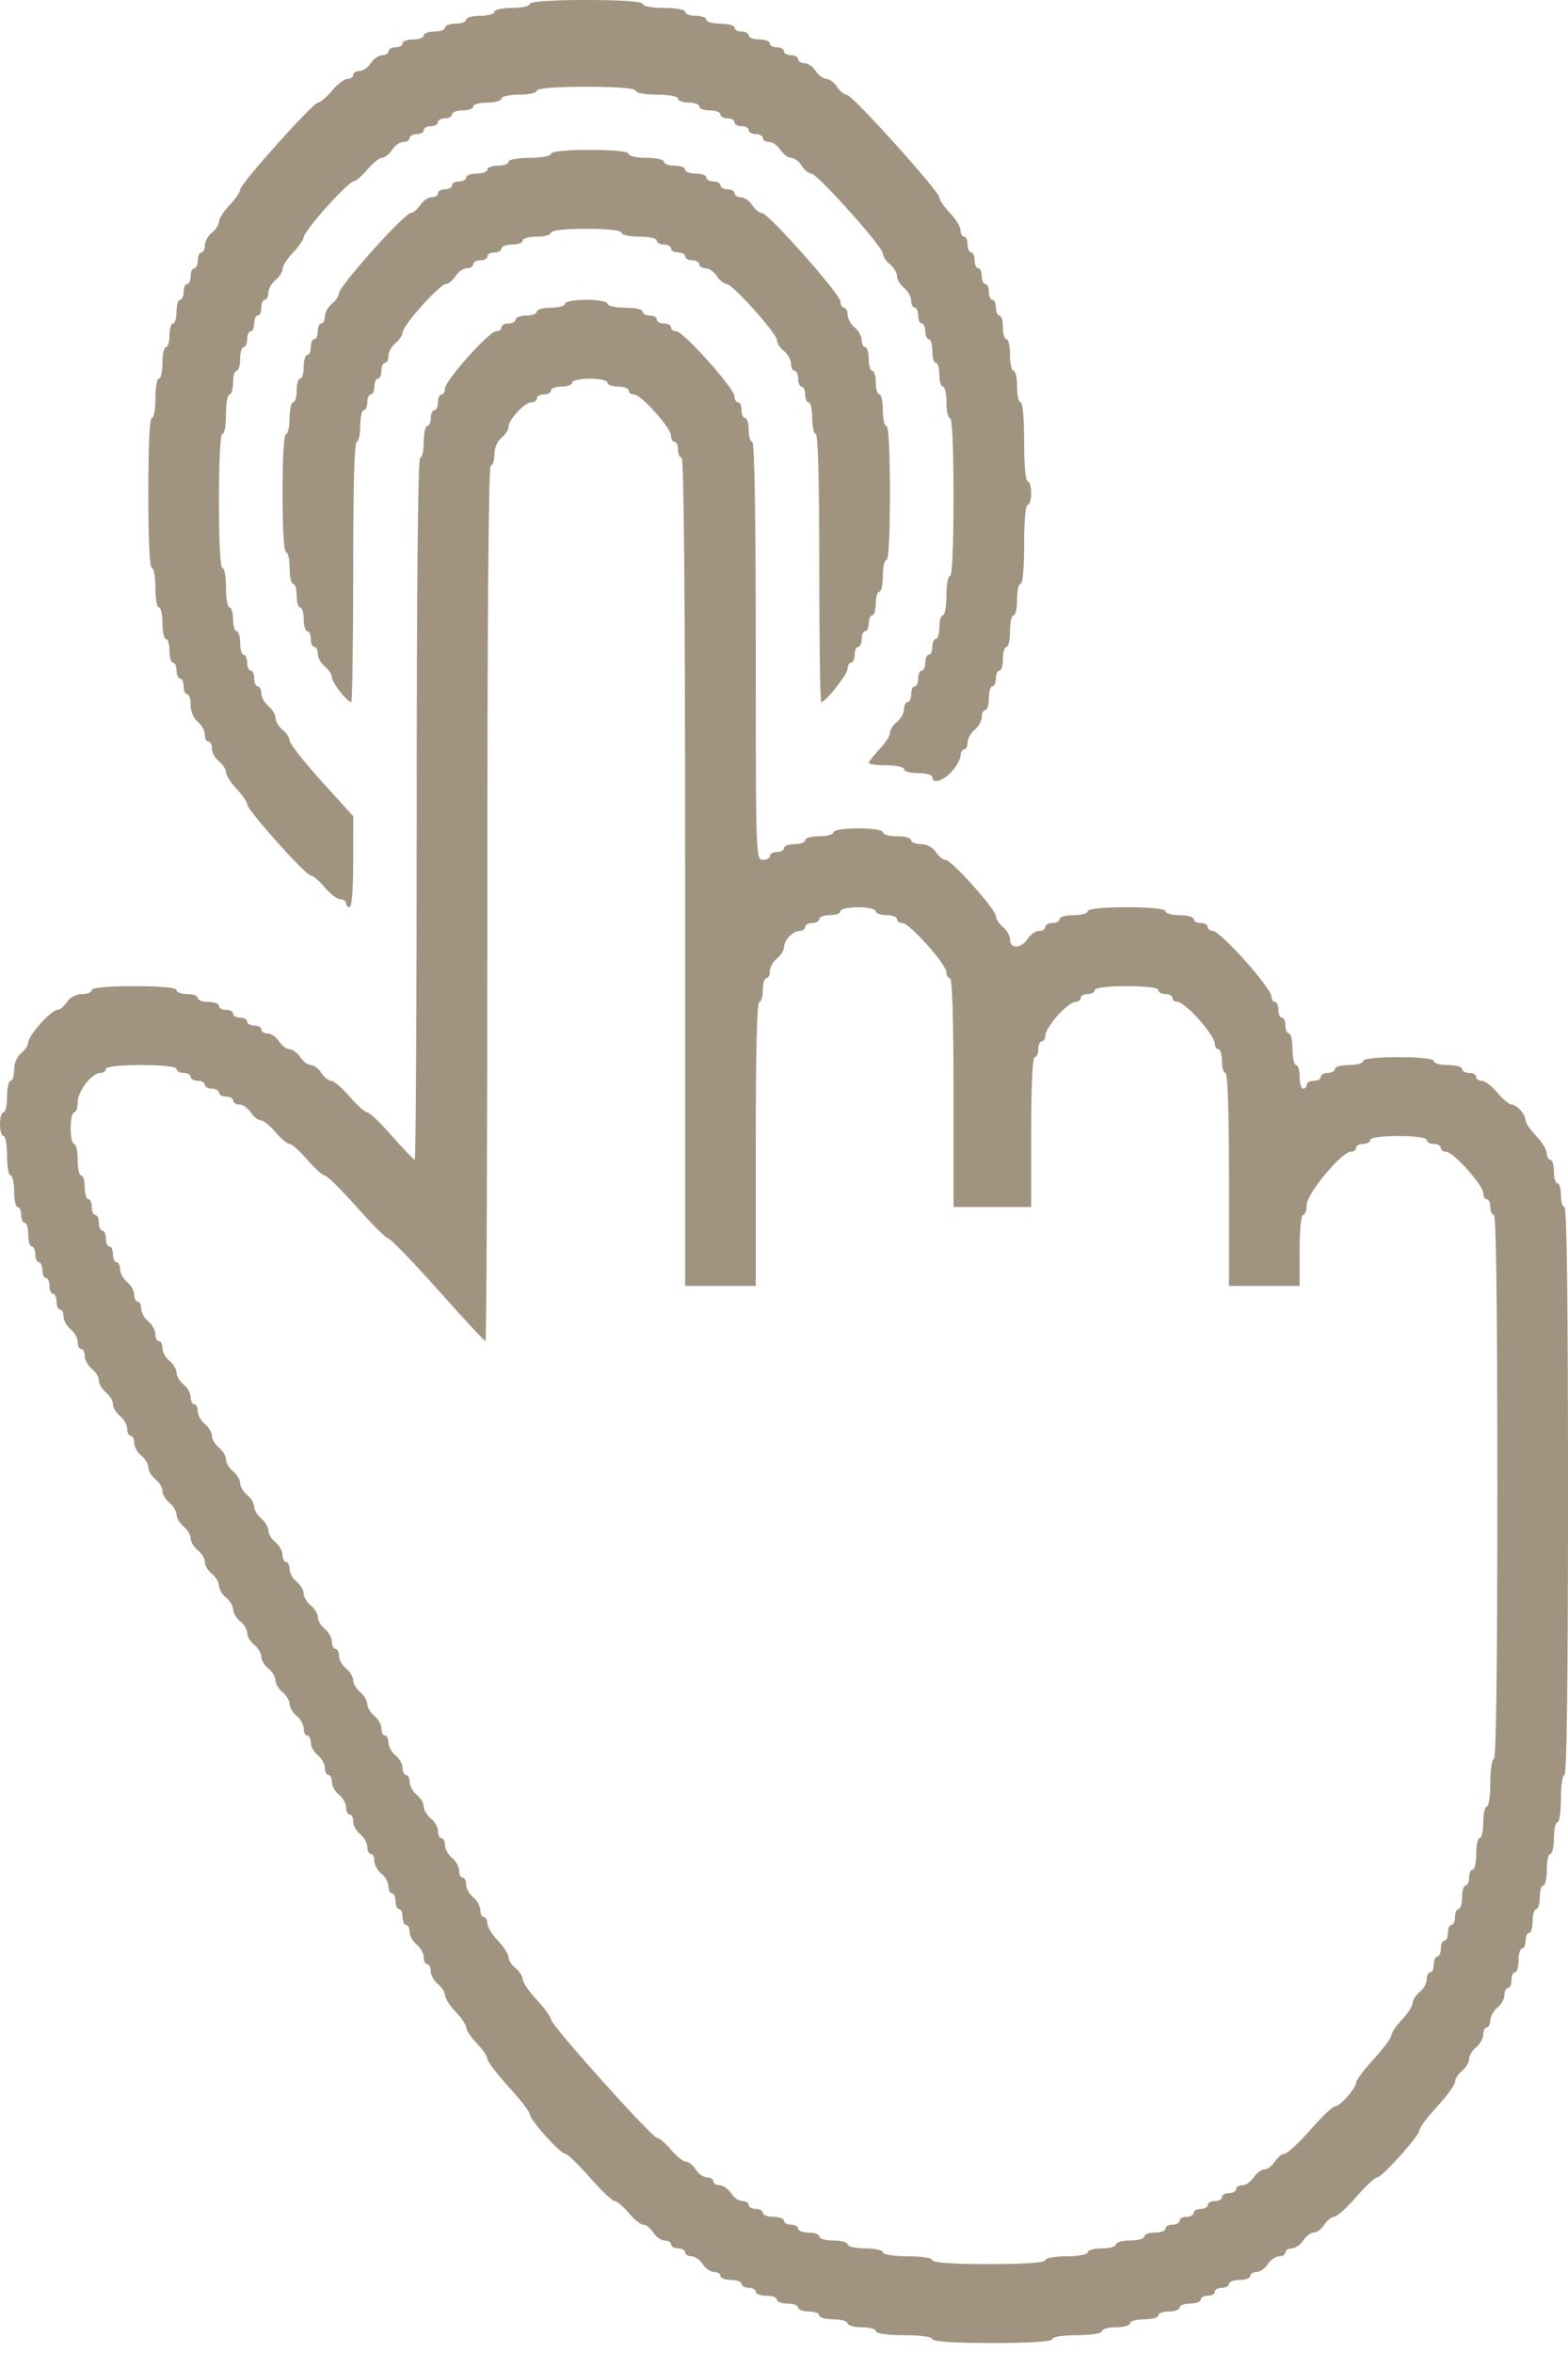 <svg width="20" height="30" viewBox="0 0 20 30" fill="none" xmlns="http://www.w3.org/2000/svg">
<path fill-rule="evenodd" clip-rule="evenodd" d="M6.757 0.05C6.757 0.078 6.655 0.101 6.532 0.101C6.408 0.101 6.306 0.123 6.306 0.151C6.306 0.179 6.225 0.201 6.126 0.201C6.027 0.201 5.946 0.224 5.946 0.251C5.946 0.279 5.885 0.302 5.811 0.302C5.736 0.302 5.676 0.324 5.676 0.352C5.676 0.38 5.615 0.402 5.541 0.402C5.466 0.402 5.405 0.425 5.405 0.453C5.405 0.48 5.345 0.503 5.27 0.503C5.196 0.503 5.135 0.526 5.135 0.553C5.135 0.581 5.095 0.603 5.045 0.603C4.995 0.603 4.955 0.626 4.955 0.654C4.955 0.681 4.919 0.704 4.875 0.704C4.831 0.704 4.765 0.749 4.73 0.805C4.694 0.86 4.629 0.905 4.585 0.905C4.541 0.905 4.505 0.928 4.505 0.956C4.505 0.983 4.472 1.006 4.432 1.006C4.393 1.006 4.304 1.074 4.234 1.157C4.165 1.24 4.085 1.308 4.058 1.308C3.993 1.308 3.063 2.345 3.063 2.418C3.063 2.449 3.002 2.538 2.928 2.615C2.854 2.693 2.793 2.787 2.793 2.825C2.793 2.864 2.752 2.927 2.703 2.967C2.653 3.007 2.613 3.08 2.613 3.129C2.613 3.178 2.592 3.219 2.568 3.219C2.543 3.219 2.523 3.264 2.523 3.319C2.523 3.375 2.502 3.42 2.477 3.42C2.453 3.42 2.432 3.465 2.432 3.52C2.432 3.576 2.412 3.621 2.387 3.621C2.363 3.621 2.342 3.666 2.342 3.722C2.342 3.777 2.322 3.822 2.297 3.822C2.273 3.822 2.252 3.89 2.252 3.973C2.252 4.056 2.232 4.124 2.207 4.124C2.182 4.124 2.162 4.192 2.162 4.275C2.162 4.358 2.142 4.426 2.117 4.426C2.092 4.426 2.072 4.516 2.072 4.627C2.072 4.737 2.052 4.828 2.027 4.828C2.002 4.828 1.982 4.941 1.982 5.079C1.982 5.218 1.962 5.331 1.937 5.331C1.908 5.331 1.892 5.683 1.892 6.286C1.892 6.89 1.908 7.242 1.937 7.242C1.962 7.242 1.982 7.355 1.982 7.493C1.982 7.632 2.002 7.745 2.027 7.745C2.052 7.745 2.072 7.835 2.072 7.946C2.072 8.057 2.092 8.147 2.117 8.147C2.142 8.147 2.162 8.215 2.162 8.298C2.162 8.381 2.182 8.449 2.207 8.449C2.232 8.449 2.252 8.494 2.252 8.55C2.252 8.605 2.273 8.65 2.297 8.65C2.322 8.65 2.342 8.695 2.342 8.751C2.342 8.806 2.363 8.851 2.387 8.851C2.412 8.851 2.432 8.914 2.432 8.991C2.432 9.073 2.47 9.161 2.523 9.203C2.572 9.243 2.613 9.316 2.613 9.365C2.613 9.415 2.633 9.455 2.658 9.455C2.682 9.455 2.703 9.495 2.703 9.544C2.703 9.594 2.743 9.666 2.793 9.706C2.842 9.746 2.883 9.81 2.883 9.848C2.883 9.886 2.944 9.981 3.018 10.058C3.092 10.136 3.153 10.224 3.153 10.255C3.153 10.328 3.902 11.165 3.968 11.165C3.995 11.165 4.075 11.233 4.144 11.316C4.214 11.399 4.303 11.466 4.342 11.466C4.382 11.466 4.414 11.489 4.414 11.517C4.414 11.544 4.435 11.567 4.459 11.567C4.487 11.567 4.505 11.34 4.505 10.987V10.406L4.099 9.958C3.876 9.711 3.694 9.479 3.694 9.443C3.694 9.406 3.653 9.344 3.604 9.304C3.554 9.264 3.514 9.196 3.514 9.153C3.514 9.11 3.473 9.042 3.423 9.002C3.374 8.962 3.333 8.889 3.333 8.84C3.333 8.791 3.313 8.751 3.288 8.751C3.264 8.751 3.243 8.705 3.243 8.65C3.243 8.595 3.223 8.55 3.198 8.55C3.173 8.55 3.153 8.504 3.153 8.449C3.153 8.394 3.133 8.348 3.108 8.348C3.083 8.348 3.063 8.28 3.063 8.198C3.063 8.115 3.043 8.047 3.018 8.047C2.993 8.047 2.973 7.979 2.973 7.896C2.973 7.813 2.953 7.745 2.928 7.745C2.903 7.745 2.883 7.632 2.883 7.493C2.883 7.355 2.863 7.242 2.838 7.242C2.81 7.242 2.793 6.923 2.793 6.387C2.793 5.851 2.81 5.532 2.838 5.532C2.863 5.532 2.883 5.419 2.883 5.281C2.883 5.142 2.903 5.029 2.928 5.029C2.953 5.029 2.973 4.961 2.973 4.878C2.973 4.795 2.993 4.727 3.018 4.727C3.043 4.727 3.063 4.66 3.063 4.577C3.063 4.494 3.083 4.426 3.108 4.426C3.133 4.426 3.153 4.38 3.153 4.325C3.153 4.27 3.173 4.224 3.198 4.224C3.223 4.224 3.243 4.179 3.243 4.124C3.243 4.069 3.264 4.023 3.288 4.023C3.313 4.023 3.333 3.978 3.333 3.923C3.333 3.867 3.354 3.822 3.378 3.822C3.403 3.822 3.423 3.782 3.423 3.733C3.423 3.683 3.464 3.611 3.514 3.571C3.563 3.531 3.604 3.467 3.604 3.429C3.604 3.391 3.664 3.296 3.739 3.219C3.813 3.141 3.874 3.052 3.874 3.022C3.874 2.991 4.005 2.819 4.166 2.639C4.326 2.46 4.48 2.313 4.508 2.313C4.536 2.313 4.615 2.246 4.685 2.163C4.754 2.08 4.839 2.012 4.873 2.012C4.907 2.012 4.964 1.966 5 1.911C5.036 1.856 5.101 1.81 5.145 1.81C5.189 1.81 5.225 1.788 5.225 1.76C5.225 1.733 5.266 1.71 5.315 1.71C5.365 1.71 5.405 1.687 5.405 1.66C5.405 1.632 5.446 1.609 5.495 1.609C5.545 1.609 5.586 1.587 5.586 1.559C5.586 1.531 5.626 1.509 5.676 1.509C5.725 1.509 5.766 1.486 5.766 1.458C5.766 1.431 5.827 1.408 5.901 1.408C5.975 1.408 6.036 1.386 6.036 1.358C6.036 1.33 6.117 1.308 6.216 1.308C6.315 1.308 6.396 1.285 6.396 1.257C6.396 1.23 6.498 1.207 6.622 1.207C6.745 1.207 6.847 1.184 6.847 1.157C6.847 1.126 7.087 1.106 7.477 1.106C7.868 1.106 8.108 1.126 8.108 1.157C8.108 1.185 8.228 1.207 8.378 1.207C8.529 1.207 8.649 1.229 8.649 1.257C8.649 1.285 8.709 1.308 8.784 1.308C8.858 1.308 8.919 1.33 8.919 1.358C8.919 1.386 8.98 1.408 9.054 1.408C9.128 1.408 9.189 1.431 9.189 1.458C9.189 1.486 9.23 1.509 9.279 1.509C9.329 1.509 9.369 1.531 9.369 1.559C9.369 1.587 9.41 1.609 9.459 1.609C9.509 1.609 9.55 1.632 9.55 1.66C9.55 1.687 9.59 1.71 9.64 1.71C9.689 1.71 9.73 1.733 9.73 1.76C9.73 1.788 9.766 1.81 9.81 1.81C9.854 1.81 9.919 1.856 9.955 1.911C9.991 1.966 10.052 2.012 10.09 2.012C10.129 2.012 10.19 2.057 10.225 2.112C10.261 2.168 10.316 2.213 10.348 2.213C10.424 2.213 11.261 3.147 11.261 3.232C11.261 3.268 11.302 3.33 11.351 3.37C11.401 3.409 11.441 3.477 11.441 3.52C11.441 3.563 11.482 3.631 11.531 3.671C11.581 3.711 11.622 3.784 11.622 3.833C11.622 3.882 11.642 3.923 11.667 3.923C11.691 3.923 11.712 3.968 11.712 4.023C11.712 4.079 11.732 4.124 11.757 4.124C11.781 4.124 11.802 4.169 11.802 4.224C11.802 4.28 11.822 4.325 11.847 4.325C11.872 4.325 11.892 4.393 11.892 4.476C11.892 4.559 11.912 4.627 11.937 4.627C11.962 4.627 11.982 4.695 11.982 4.778C11.982 4.861 12.002 4.929 12.027 4.929C12.052 4.929 12.072 5.019 12.072 5.13C12.072 5.24 12.092 5.331 12.117 5.331C12.146 5.331 12.162 5.7 12.162 6.337C12.162 6.974 12.146 7.343 12.117 7.343C12.092 7.343 12.072 7.456 12.072 7.594C12.072 7.732 12.052 7.845 12.027 7.845C12.002 7.845 11.982 7.913 11.982 7.996C11.982 8.079 11.962 8.147 11.937 8.147C11.912 8.147 11.892 8.192 11.892 8.248C11.892 8.303 11.872 8.348 11.847 8.348C11.822 8.348 11.802 8.394 11.802 8.449C11.802 8.504 11.781 8.55 11.757 8.55C11.732 8.55 11.712 8.595 11.712 8.65C11.712 8.705 11.691 8.751 11.667 8.751C11.642 8.751 11.622 8.796 11.622 8.851C11.622 8.907 11.601 8.952 11.577 8.952C11.552 8.952 11.531 8.992 11.531 9.041C11.531 9.091 11.491 9.163 11.441 9.203C11.392 9.243 11.351 9.307 11.351 9.345C11.351 9.383 11.29 9.478 11.216 9.555C11.142 9.633 11.081 9.71 11.081 9.726C11.081 9.743 11.182 9.757 11.306 9.757C11.43 9.757 11.531 9.779 11.531 9.807C11.531 9.835 11.613 9.857 11.712 9.857C11.811 9.857 11.892 9.88 11.892 9.907C11.892 10 12.03 9.959 12.142 9.834C12.203 9.766 12.252 9.676 12.252 9.633C12.252 9.59 12.273 9.555 12.297 9.555C12.322 9.555 12.342 9.515 12.342 9.466C12.342 9.417 12.383 9.344 12.432 9.304C12.482 9.264 12.523 9.191 12.523 9.142C12.523 9.093 12.543 9.052 12.568 9.052C12.592 9.052 12.613 8.985 12.613 8.902C12.613 8.819 12.633 8.751 12.658 8.751C12.682 8.751 12.703 8.705 12.703 8.65C12.703 8.595 12.723 8.55 12.748 8.55C12.773 8.55 12.793 8.482 12.793 8.399C12.793 8.316 12.813 8.248 12.838 8.248C12.863 8.248 12.883 8.157 12.883 8.047C12.883 7.936 12.903 7.845 12.928 7.845C12.953 7.845 12.973 7.755 12.973 7.644C12.973 7.534 12.993 7.443 13.018 7.443C13.045 7.443 13.063 7.242 13.063 6.94C13.063 6.638 13.081 6.437 13.108 6.437C13.133 6.437 13.153 6.369 13.153 6.286C13.153 6.203 13.133 6.136 13.108 6.136C13.081 6.136 13.063 5.934 13.063 5.633C13.063 5.331 13.045 5.13 13.018 5.13C12.993 5.13 12.973 5.039 12.973 4.929C12.973 4.818 12.953 4.727 12.928 4.727C12.903 4.727 12.883 4.637 12.883 4.526C12.883 4.416 12.863 4.325 12.838 4.325C12.813 4.325 12.793 4.257 12.793 4.174C12.793 4.091 12.773 4.023 12.748 4.023C12.723 4.023 12.703 3.978 12.703 3.923C12.703 3.867 12.682 3.822 12.658 3.822C12.633 3.822 12.613 3.777 12.613 3.722C12.613 3.666 12.592 3.621 12.568 3.621C12.543 3.621 12.523 3.576 12.523 3.52C12.523 3.465 12.502 3.42 12.477 3.42C12.453 3.42 12.432 3.375 12.432 3.319C12.432 3.264 12.412 3.219 12.387 3.219C12.363 3.219 12.342 3.173 12.342 3.118C12.342 3.063 12.322 3.017 12.297 3.017C12.273 3.017 12.252 2.981 12.252 2.937C12.252 2.893 12.191 2.793 12.117 2.716C12.043 2.638 11.982 2.55 11.982 2.519C11.982 2.441 10.869 1.207 10.799 1.207C10.767 1.207 10.711 1.162 10.676 1.106C10.64 1.051 10.579 1.006 10.54 1.006C10.502 1.006 10.441 0.961 10.405 0.905C10.37 0.85 10.304 0.805 10.26 0.805C10.216 0.805 10.18 0.782 10.18 0.754C10.18 0.727 10.14 0.704 10.09 0.704C10.04 0.704 10 0.681 10 0.654C10 0.626 9.959 0.603 9.91 0.603C9.86 0.603 9.82 0.581 9.82 0.553C9.82 0.526 9.759 0.503 9.685 0.503C9.61 0.503 9.55 0.48 9.55 0.453C9.55 0.425 9.509 0.402 9.459 0.402C9.41 0.402 9.369 0.38 9.369 0.352C9.369 0.324 9.288 0.302 9.189 0.302C9.09 0.302 9.009 0.279 9.009 0.251C9.009 0.224 8.948 0.201 8.874 0.201C8.8 0.201 8.739 0.179 8.739 0.151C8.739 0.123 8.619 0.101 8.468 0.101C8.318 0.101 8.198 0.078 8.198 0.05C8.198 0.019 7.928 0 7.477 0C7.027 0 6.757 0.019 6.757 0.05ZM7.027 1.961C7.027 1.989 6.907 2.012 6.757 2.012C6.607 2.012 6.486 2.034 6.486 2.062C6.486 2.09 6.426 2.112 6.351 2.112C6.277 2.112 6.216 2.135 6.216 2.163C6.216 2.19 6.155 2.213 6.081 2.213C6.007 2.213 5.946 2.235 5.946 2.263C5.946 2.291 5.905 2.313 5.856 2.313C5.806 2.313 5.766 2.336 5.766 2.364C5.766 2.391 5.725 2.414 5.676 2.414C5.626 2.414 5.586 2.437 5.586 2.464C5.586 2.492 5.55 2.515 5.505 2.515C5.461 2.515 5.396 2.56 5.36 2.615C5.325 2.67 5.269 2.716 5.237 2.716C5.205 2.716 4.987 2.93 4.752 3.193C4.517 3.455 4.324 3.699 4.324 3.735C4.324 3.771 4.284 3.833 4.234 3.872C4.185 3.912 4.144 3.985 4.144 4.034C4.144 4.084 4.124 4.124 4.099 4.124C4.074 4.124 4.054 4.169 4.054 4.224C4.054 4.28 4.034 4.325 4.009 4.325C3.984 4.325 3.964 4.37 3.964 4.426C3.964 4.481 3.944 4.526 3.919 4.526C3.894 4.526 3.874 4.594 3.874 4.677C3.874 4.76 3.854 4.828 3.829 4.828C3.804 4.828 3.784 4.896 3.784 4.979C3.784 5.062 3.764 5.13 3.739 5.13C3.714 5.13 3.694 5.22 3.694 5.331C3.694 5.442 3.673 5.532 3.649 5.532C3.621 5.532 3.604 5.817 3.604 6.286C3.604 6.756 3.621 7.041 3.649 7.041C3.673 7.041 3.694 7.131 3.694 7.242C3.694 7.353 3.714 7.443 3.739 7.443C3.764 7.443 3.784 7.511 3.784 7.594C3.784 7.677 3.804 7.745 3.829 7.745C3.854 7.745 3.874 7.813 3.874 7.896C3.874 7.979 3.894 8.047 3.919 8.047C3.944 8.047 3.964 8.092 3.964 8.147C3.964 8.203 3.984 8.248 4.009 8.248C4.034 8.248 4.054 8.288 4.054 8.337C4.054 8.387 4.095 8.459 4.144 8.499C4.194 8.539 4.234 8.602 4.234 8.638C4.234 8.703 4.43 8.952 4.48 8.952C4.493 8.952 4.505 8.205 4.505 7.292C4.505 6.219 4.52 5.633 4.55 5.633C4.574 5.633 4.595 5.542 4.595 5.431C4.595 5.321 4.615 5.23 4.64 5.23C4.664 5.23 4.685 5.185 4.685 5.13C4.685 5.074 4.705 5.029 4.73 5.029C4.755 5.029 4.775 4.984 4.775 4.929C4.775 4.873 4.795 4.828 4.82 4.828C4.845 4.828 4.865 4.783 4.865 4.727C4.865 4.672 4.885 4.627 4.91 4.627C4.935 4.627 4.955 4.587 4.955 4.537C4.955 4.488 4.995 4.415 5.045 4.375C5.095 4.335 5.135 4.273 5.135 4.237C5.135 4.201 5.246 4.048 5.382 3.896C5.518 3.745 5.655 3.621 5.687 3.621C5.72 3.621 5.775 3.576 5.811 3.52C5.847 3.465 5.912 3.42 5.956 3.42C6 3.42 6.036 3.397 6.036 3.37C6.036 3.342 6.077 3.319 6.126 3.319C6.176 3.319 6.216 3.297 6.216 3.269C6.216 3.241 6.257 3.219 6.306 3.219C6.356 3.219 6.396 3.196 6.396 3.168C6.396 3.141 6.457 3.118 6.532 3.118C6.606 3.118 6.667 3.095 6.667 3.068C6.667 3.04 6.748 3.017 6.847 3.017C6.946 3.017 7.027 2.995 7.027 2.967C7.027 2.937 7.207 2.917 7.477 2.917C7.748 2.917 7.928 2.937 7.928 2.967C7.928 2.995 8.029 3.017 8.153 3.017C8.277 3.017 8.378 3.04 8.378 3.068C8.378 3.095 8.419 3.118 8.468 3.118C8.518 3.118 8.559 3.141 8.559 3.168C8.559 3.196 8.599 3.219 8.649 3.219C8.698 3.219 8.739 3.241 8.739 3.269C8.739 3.297 8.779 3.319 8.829 3.319C8.878 3.319 8.919 3.342 8.919 3.37C8.919 3.397 8.955 3.42 8.999 3.42C9.043 3.42 9.108 3.465 9.144 3.52C9.18 3.576 9.235 3.621 9.268 3.621C9.344 3.621 9.91 4.253 9.91 4.338C9.91 4.374 9.95 4.436 10 4.476C10.05 4.516 10.09 4.589 10.09 4.638C10.09 4.687 10.11 4.727 10.135 4.727C10.16 4.727 10.18 4.773 10.18 4.828C10.18 4.883 10.2 4.929 10.225 4.929C10.25 4.929 10.27 4.974 10.27 5.029C10.27 5.084 10.29 5.13 10.315 5.13C10.34 5.13 10.36 5.22 10.36 5.331C10.36 5.442 10.381 5.532 10.405 5.532C10.434 5.532 10.45 6.136 10.45 7.242C10.45 8.182 10.461 8.952 10.475 8.952C10.53 8.952 10.811 8.597 10.811 8.526C10.811 8.484 10.831 8.449 10.856 8.449C10.881 8.449 10.901 8.404 10.901 8.348C10.901 8.293 10.921 8.248 10.946 8.248C10.971 8.248 10.991 8.203 10.991 8.147C10.991 8.092 11.011 8.047 11.036 8.047C11.061 8.047 11.081 8.001 11.081 7.946C11.081 7.891 11.101 7.845 11.126 7.845C11.151 7.845 11.171 7.778 11.171 7.695C11.171 7.612 11.191 7.544 11.216 7.544C11.241 7.544 11.261 7.453 11.261 7.343C11.261 7.232 11.281 7.141 11.306 7.141C11.335 7.141 11.351 6.823 11.351 6.286C11.351 5.75 11.335 5.431 11.306 5.431C11.281 5.431 11.261 5.341 11.261 5.23C11.261 5.12 11.241 5.029 11.216 5.029C11.191 5.029 11.171 4.961 11.171 4.878C11.171 4.795 11.151 4.727 11.126 4.727C11.101 4.727 11.081 4.66 11.081 4.577C11.081 4.494 11.061 4.426 11.036 4.426C11.011 4.426 10.991 4.385 10.991 4.336C10.991 4.287 10.95 4.214 10.901 4.174C10.851 4.134 10.811 4.061 10.811 4.012C10.811 3.963 10.79 3.923 10.766 3.923C10.741 3.923 10.721 3.889 10.721 3.847C10.721 3.754 9.8 2.716 9.718 2.716C9.686 2.716 9.63 2.67 9.595 2.615C9.559 2.56 9.494 2.515 9.45 2.515C9.405 2.515 9.369 2.492 9.369 2.464C9.369 2.437 9.329 2.414 9.279 2.414C9.23 2.414 9.189 2.391 9.189 2.364C9.189 2.336 9.149 2.313 9.099 2.313C9.05 2.313 9.009 2.291 9.009 2.263C9.009 2.235 8.948 2.213 8.874 2.213C8.8 2.213 8.739 2.19 8.739 2.163C8.739 2.135 8.678 2.112 8.604 2.112C8.529 2.112 8.468 2.09 8.468 2.062C8.468 2.034 8.367 2.012 8.243 2.012C8.119 2.012 8.018 1.989 8.018 1.961C8.018 1.931 7.823 1.911 7.523 1.911C7.222 1.911 7.027 1.931 7.027 1.961ZM7.207 3.872C7.207 3.9 7.126 3.923 7.027 3.923C6.928 3.923 6.847 3.945 6.847 3.973C6.847 4.001 6.786 4.023 6.712 4.023C6.637 4.023 6.577 4.046 6.577 4.074C6.577 4.101 6.536 4.124 6.486 4.124C6.437 4.124 6.396 4.147 6.396 4.174C6.396 4.202 6.366 4.224 6.328 4.224C6.239 4.224 5.676 4.853 5.676 4.953C5.676 4.995 5.655 5.029 5.631 5.029C5.606 5.029 5.586 5.074 5.586 5.13C5.586 5.185 5.565 5.23 5.541 5.23C5.516 5.23 5.495 5.276 5.495 5.331C5.495 5.386 5.475 5.431 5.45 5.431C5.426 5.431 5.405 5.522 5.405 5.633C5.405 5.743 5.385 5.834 5.36 5.834C5.331 5.834 5.315 7.359 5.315 10.31C5.315 12.771 5.304 14.786 5.29 14.786C5.277 14.786 5.146 14.65 5 14.484C4.854 14.318 4.712 14.182 4.684 14.182C4.656 14.182 4.555 14.092 4.459 13.981C4.364 13.87 4.259 13.78 4.225 13.78C4.192 13.78 4.135 13.735 4.099 13.679C4.063 13.624 4.003 13.579 3.964 13.579C3.925 13.579 3.865 13.533 3.829 13.478C3.793 13.423 3.732 13.377 3.694 13.377C3.655 13.377 3.594 13.332 3.559 13.277C3.523 13.222 3.458 13.176 3.413 13.176C3.369 13.176 3.333 13.154 3.333 13.126C3.333 13.098 3.293 13.076 3.243 13.076C3.194 13.076 3.153 13.053 3.153 13.025C3.153 12.998 3.113 12.975 3.063 12.975C3.014 12.975 2.973 12.953 2.973 12.925C2.973 12.897 2.932 12.875 2.883 12.875C2.833 12.875 2.793 12.852 2.793 12.824C2.793 12.797 2.732 12.774 2.658 12.774C2.583 12.774 2.523 12.751 2.523 12.724C2.523 12.696 2.462 12.674 2.387 12.674C2.313 12.674 2.252 12.651 2.252 12.623C2.252 12.592 2.042 12.573 1.712 12.573C1.381 12.573 1.171 12.592 1.171 12.623C1.171 12.651 1.115 12.674 1.046 12.674C0.972 12.674 0.894 12.715 0.856 12.774C0.82 12.829 0.764 12.875 0.732 12.875C0.699 12.875 0.602 12.953 0.517 13.049C0.431 13.145 0.36 13.253 0.36 13.289C0.36 13.326 0.32 13.388 0.27 13.428C0.217 13.47 0.18 13.558 0.18 13.64C0.18 13.717 0.16 13.78 0.135 13.78C0.11 13.78 0.09 13.87 0.09 13.981C0.09 14.092 0.07 14.182 0.045 14.182C0.02 14.182 0 14.25 0 14.333C0 14.416 0.02 14.484 0.045 14.484C0.07 14.484 0.09 14.597 0.09 14.735C0.09 14.874 0.11 14.987 0.135 14.987C0.16 14.987 0.18 15.077 0.18 15.188C0.18 15.299 0.2 15.389 0.225 15.389C0.25 15.389 0.27 15.434 0.27 15.49C0.27 15.545 0.291 15.59 0.315 15.59C0.34 15.59 0.36 15.658 0.36 15.741C0.36 15.824 0.381 15.892 0.405 15.892C0.43 15.892 0.45 15.937 0.45 15.993C0.45 16.048 0.471 16.093 0.495 16.093C0.52 16.093 0.541 16.139 0.541 16.194C0.541 16.249 0.561 16.294 0.586 16.294C0.61 16.294 0.631 16.34 0.631 16.395C0.631 16.45 0.651 16.496 0.676 16.496C0.7 16.496 0.721 16.541 0.721 16.596C0.721 16.651 0.741 16.697 0.766 16.697C0.791 16.697 0.811 16.737 0.811 16.786C0.811 16.835 0.851 16.908 0.901 16.948C0.95 16.988 0.991 17.061 0.991 17.11C0.991 17.159 1.011 17.2 1.036 17.2C1.061 17.2 1.081 17.24 1.081 17.289C1.081 17.338 1.122 17.411 1.171 17.451C1.221 17.491 1.261 17.559 1.261 17.602C1.261 17.645 1.302 17.713 1.351 17.753C1.401 17.793 1.441 17.861 1.441 17.904C1.441 17.947 1.482 18.015 1.532 18.055C1.581 18.095 1.622 18.167 1.622 18.217C1.622 18.266 1.642 18.306 1.667 18.306C1.691 18.306 1.712 18.346 1.712 18.396C1.712 18.445 1.752 18.518 1.802 18.558C1.851 18.597 1.892 18.665 1.892 18.708C1.892 18.752 1.932 18.819 1.982 18.859C2.032 18.899 2.072 18.967 2.072 19.01C2.072 19.053 2.113 19.121 2.162 19.161C2.212 19.201 2.252 19.269 2.252 19.312C2.252 19.355 2.293 19.423 2.342 19.463C2.392 19.503 2.432 19.571 2.432 19.614C2.432 19.657 2.473 19.725 2.523 19.765C2.572 19.804 2.613 19.872 2.613 19.915C2.613 19.959 2.653 20.026 2.703 20.066C2.752 20.106 2.793 20.174 2.793 20.217C2.793 20.26 2.833 20.328 2.883 20.368C2.932 20.408 2.973 20.476 2.973 20.519C2.973 20.562 3.014 20.63 3.063 20.67C3.113 20.71 3.153 20.778 3.153 20.821C3.153 20.864 3.194 20.932 3.243 20.971C3.293 21.011 3.333 21.079 3.333 21.122C3.333 21.166 3.374 21.233 3.423 21.273C3.473 21.313 3.514 21.381 3.514 21.424C3.514 21.467 3.554 21.535 3.604 21.575C3.653 21.615 3.694 21.683 3.694 21.726C3.694 21.769 3.734 21.837 3.784 21.877C3.833 21.917 3.874 21.989 3.874 22.039C3.874 22.088 3.894 22.128 3.919 22.128C3.944 22.128 3.964 22.169 3.964 22.218C3.964 22.267 4.005 22.34 4.054 22.38C4.104 22.42 4.144 22.492 4.144 22.542C4.144 22.591 4.164 22.631 4.189 22.631C4.214 22.631 4.234 22.671 4.234 22.721C4.234 22.77 4.275 22.843 4.324 22.883C4.374 22.922 4.414 22.995 4.414 23.045C4.414 23.094 4.435 23.134 4.459 23.134C4.484 23.134 4.505 23.174 4.505 23.224C4.505 23.273 4.545 23.346 4.595 23.386C4.644 23.425 4.685 23.498 4.685 23.547C4.685 23.597 4.705 23.637 4.73 23.637C4.755 23.637 4.775 23.677 4.775 23.727C4.775 23.776 4.815 23.849 4.865 23.889C4.914 23.928 4.955 24.001 4.955 24.05C4.955 24.1 4.975 24.14 5 24.14C5.025 24.14 5.045 24.185 5.045 24.241C5.045 24.296 5.065 24.341 5.09 24.341C5.115 24.341 5.135 24.386 5.135 24.442C5.135 24.497 5.155 24.542 5.18 24.542C5.205 24.542 5.225 24.582 5.225 24.632C5.225 24.681 5.266 24.754 5.315 24.794C5.365 24.834 5.405 24.907 5.405 24.956C5.405 25.005 5.426 25.045 5.45 25.045C5.475 25.045 5.495 25.085 5.495 25.135C5.495 25.184 5.536 25.257 5.586 25.297C5.635 25.337 5.676 25.4 5.676 25.438C5.676 25.477 5.736 25.571 5.811 25.649C5.885 25.726 5.946 25.817 5.946 25.85C5.946 25.883 6.007 25.974 6.081 26.051C6.155 26.128 6.216 26.218 6.216 26.25C6.216 26.282 6.338 26.441 6.486 26.604C6.635 26.767 6.757 26.925 6.757 26.955C6.757 27.026 7.145 27.459 7.209 27.459C7.235 27.459 7.377 27.595 7.523 27.761C7.668 27.927 7.811 28.063 7.84 28.063C7.868 28.063 7.949 28.131 8.018 28.213C8.087 28.297 8.172 28.364 8.206 28.364C8.24 28.364 8.298 28.41 8.333 28.465C8.369 28.52 8.434 28.566 8.478 28.566C8.522 28.566 8.559 28.588 8.559 28.616C8.559 28.643 8.599 28.666 8.649 28.666C8.698 28.666 8.739 28.689 8.739 28.716C8.739 28.744 8.775 28.767 8.819 28.767C8.863 28.767 8.928 28.812 8.964 28.867C9 28.923 9.065 28.968 9.109 28.968C9.153 28.968 9.189 28.991 9.189 29.018C9.189 29.046 9.25 29.069 9.324 29.069C9.399 29.069 9.459 29.091 9.459 29.119C9.459 29.146 9.5 29.169 9.55 29.169C9.599 29.169 9.64 29.192 9.64 29.219C9.64 29.247 9.7 29.27 9.775 29.27C9.849 29.27 9.91 29.292 9.91 29.32C9.91 29.348 9.971 29.37 10.045 29.37C10.119 29.37 10.18 29.393 10.18 29.421C10.18 29.448 10.241 29.471 10.315 29.471C10.39 29.471 10.45 29.493 10.45 29.521C10.45 29.549 10.531 29.571 10.631 29.571C10.73 29.571 10.811 29.594 10.811 29.622C10.811 29.649 10.892 29.672 10.991 29.672C11.09 29.672 11.171 29.695 11.171 29.722C11.171 29.752 11.321 29.773 11.531 29.773C11.742 29.773 11.892 29.794 11.892 29.823C11.892 29.854 12.177 29.873 12.658 29.873C13.138 29.873 13.423 29.854 13.423 29.823C13.423 29.794 13.559 29.773 13.739 29.773C13.919 29.773 14.054 29.751 14.054 29.722C14.054 29.695 14.135 29.672 14.234 29.672C14.333 29.672 14.414 29.649 14.414 29.622C14.414 29.594 14.495 29.571 14.595 29.571C14.694 29.571 14.775 29.549 14.775 29.521C14.775 29.493 14.836 29.471 14.91 29.471C14.984 29.471 15.045 29.448 15.045 29.421C15.045 29.393 15.106 29.37 15.18 29.37C15.255 29.37 15.315 29.348 15.315 29.32C15.315 29.292 15.356 29.27 15.405 29.27C15.455 29.27 15.495 29.247 15.495 29.219C15.495 29.192 15.536 29.169 15.586 29.169C15.635 29.169 15.676 29.146 15.676 29.119C15.676 29.091 15.736 29.069 15.811 29.069C15.885 29.069 15.946 29.046 15.946 29.018C15.946 28.991 15.982 28.968 16.026 28.968C16.07 28.968 16.136 28.923 16.171 28.867C16.207 28.812 16.272 28.767 16.316 28.767C16.36 28.767 16.396 28.744 16.396 28.716C16.396 28.689 16.433 28.666 16.477 28.666C16.521 28.666 16.586 28.621 16.622 28.566C16.657 28.51 16.718 28.465 16.757 28.465C16.795 28.465 16.856 28.42 16.892 28.364C16.928 28.309 16.984 28.264 17.017 28.264C17.051 28.264 17.177 28.151 17.297 28.012C17.418 27.874 17.539 27.761 17.566 27.761C17.629 27.761 18.108 27.226 18.108 27.155C18.108 27.125 18.209 26.99 18.333 26.856C18.457 26.721 18.559 26.58 18.559 26.543C18.559 26.506 18.599 26.443 18.649 26.403C18.698 26.363 18.739 26.295 18.739 26.252C18.739 26.209 18.779 26.141 18.829 26.101C18.878 26.061 18.919 25.988 18.919 25.939C18.919 25.89 18.939 25.85 18.964 25.85C18.989 25.85 19.009 25.809 19.009 25.76C19.009 25.711 19.049 25.638 19.099 25.598C19.149 25.558 19.189 25.486 19.189 25.436C19.189 25.387 19.209 25.347 19.234 25.347C19.259 25.347 19.279 25.302 19.279 25.246C19.279 25.191 19.299 25.146 19.324 25.146C19.349 25.146 19.369 25.078 19.369 24.995C19.369 24.912 19.39 24.844 19.414 24.844C19.439 24.844 19.459 24.799 19.459 24.743C19.459 24.688 19.48 24.643 19.505 24.643C19.529 24.643 19.549 24.575 19.549 24.492C19.549 24.409 19.57 24.341 19.595 24.341C19.619 24.341 19.64 24.273 19.64 24.19C19.64 24.107 19.66 24.039 19.685 24.039C19.709 24.039 19.73 23.949 19.73 23.838C19.73 23.727 19.75 23.637 19.775 23.637C19.799 23.637 19.82 23.547 19.82 23.436C19.82 23.325 19.84 23.235 19.865 23.235C19.89 23.235 19.91 23.101 19.91 22.933C19.91 22.765 19.93 22.631 19.955 22.631C19.985 22.631 20 21.391 20 19.01C20 16.63 19.985 15.389 19.955 15.389C19.93 15.389 19.91 15.321 19.91 15.238C19.91 15.155 19.89 15.087 19.865 15.087C19.84 15.087 19.82 15.02 19.82 14.937C19.82 14.854 19.799 14.786 19.775 14.786C19.75 14.786 19.73 14.749 19.73 14.705C19.73 14.661 19.669 14.561 19.595 14.484C19.52 14.406 19.459 14.316 19.459 14.284C19.459 14.208 19.346 14.082 19.278 14.082C19.249 14.082 19.169 14.014 19.099 13.931C19.03 13.848 18.941 13.78 18.901 13.78C18.861 13.78 18.829 13.757 18.829 13.73C18.829 13.702 18.788 13.679 18.739 13.679C18.689 13.679 18.649 13.657 18.649 13.629C18.649 13.601 18.568 13.579 18.468 13.579C18.369 13.579 18.288 13.556 18.288 13.528C18.288 13.498 18.108 13.478 17.838 13.478C17.568 13.478 17.387 13.498 17.387 13.528C17.387 13.556 17.306 13.579 17.207 13.579C17.108 13.579 17.027 13.601 17.027 13.629C17.027 13.657 16.986 13.679 16.937 13.679C16.887 13.679 16.847 13.702 16.847 13.73C16.847 13.757 16.806 13.78 16.757 13.78C16.707 13.78 16.667 13.803 16.667 13.83C16.667 13.858 16.646 13.88 16.622 13.88C16.597 13.88 16.577 13.813 16.577 13.73C16.577 13.647 16.556 13.579 16.532 13.579C16.507 13.579 16.486 13.488 16.486 13.377C16.486 13.267 16.466 13.176 16.441 13.176C16.417 13.176 16.396 13.131 16.396 13.076C16.396 13.021 16.376 12.975 16.351 12.975C16.327 12.975 16.306 12.93 16.306 12.875C16.306 12.819 16.286 12.774 16.261 12.774C16.236 12.774 16.216 12.74 16.216 12.698C16.216 12.656 16.064 12.452 15.879 12.245C15.694 12.038 15.511 11.869 15.474 11.869C15.436 11.869 15.405 11.846 15.405 11.819C15.405 11.791 15.365 11.768 15.315 11.768C15.266 11.768 15.225 11.746 15.225 11.718C15.225 11.69 15.144 11.668 15.045 11.668C14.946 11.668 14.865 11.645 14.865 11.617C14.865 11.587 14.67 11.567 14.369 11.567C14.069 11.567 13.874 11.587 13.874 11.617C13.874 11.645 13.793 11.668 13.694 11.668C13.595 11.668 13.514 11.69 13.514 11.718C13.514 11.746 13.473 11.768 13.423 11.768C13.374 11.768 13.333 11.791 13.333 11.819C13.333 11.846 13.297 11.869 13.253 11.869C13.209 11.869 13.144 11.914 13.108 11.969C13.027 12.095 12.883 12.102 12.883 11.98C12.883 11.931 12.842 11.858 12.793 11.819C12.743 11.779 12.703 11.717 12.703 11.681C12.703 11.596 12.136 10.963 12.06 10.963C12.028 10.963 11.973 10.918 11.937 10.863C11.899 10.804 11.82 10.762 11.747 10.762C11.678 10.762 11.622 10.74 11.622 10.712C11.622 10.684 11.54 10.662 11.441 10.662C11.342 10.662 11.261 10.639 11.261 10.611C11.261 10.583 11.126 10.561 10.946 10.561C10.766 10.561 10.631 10.583 10.631 10.611C10.631 10.639 10.55 10.662 10.45 10.662C10.351 10.662 10.27 10.684 10.27 10.712C10.27 10.74 10.21 10.762 10.135 10.762C10.061 10.762 10 10.785 10 10.813C10 10.84 9.959 10.863 9.91 10.863C9.86 10.863 9.82 10.886 9.82 10.913C9.82 10.941 9.779 10.963 9.73 10.963C9.641 10.963 9.64 10.93 9.64 8.298C9.64 6.555 9.624 5.633 9.595 5.633C9.57 5.633 9.55 5.565 9.55 5.482C9.55 5.399 9.529 5.331 9.505 5.331C9.48 5.331 9.459 5.286 9.459 5.23C9.459 5.175 9.439 5.13 9.414 5.13C9.39 5.13 9.369 5.095 9.369 5.053C9.369 4.954 8.716 4.224 8.627 4.224C8.589 4.224 8.559 4.202 8.559 4.174C8.559 4.147 8.518 4.124 8.468 4.124C8.419 4.124 8.378 4.101 8.378 4.074C8.378 4.046 8.338 4.023 8.288 4.023C8.239 4.023 8.198 4.001 8.198 3.973C8.198 3.945 8.097 3.923 7.973 3.923C7.849 3.923 7.748 3.9 7.748 3.872C7.748 3.844 7.628 3.822 7.477 3.822C7.327 3.822 7.207 3.844 7.207 3.872ZM7.748 4.878C7.748 4.906 7.809 4.929 7.883 4.929C7.957 4.929 8.018 4.951 8.018 4.979C8.018 5.007 8.049 5.029 8.087 5.029C8.176 5.029 8.559 5.456 8.559 5.556C8.559 5.598 8.579 5.633 8.604 5.633C8.628 5.633 8.649 5.678 8.649 5.733C8.649 5.789 8.669 5.834 8.694 5.834C8.723 5.834 8.739 7.628 8.739 11.114V16.395H9.189H9.64V14.585C9.64 13.411 9.655 12.774 9.685 12.774C9.709 12.774 9.73 12.706 9.73 12.623C9.73 12.54 9.75 12.472 9.775 12.472C9.8 12.472 9.82 12.432 9.82 12.383C9.82 12.334 9.86 12.261 9.91 12.221C9.959 12.181 10 12.118 10 12.08C10 11.988 10.113 11.869 10.2 11.869C10.238 11.869 10.27 11.846 10.27 11.819C10.27 11.791 10.311 11.768 10.36 11.768C10.41 11.768 10.45 11.746 10.45 11.718C10.45 11.69 10.511 11.668 10.586 11.668C10.66 11.668 10.721 11.645 10.721 11.617C10.721 11.59 10.822 11.567 10.946 11.567C11.07 11.567 11.171 11.59 11.171 11.617C11.171 11.645 11.232 11.668 11.306 11.668C11.381 11.668 11.441 11.69 11.441 11.718C11.441 11.746 11.472 11.768 11.51 11.768C11.599 11.768 12.072 12.296 12.072 12.396C12.072 12.438 12.092 12.472 12.117 12.472C12.146 12.472 12.162 12.992 12.162 13.931V15.389H12.658H13.153V14.434C13.153 13.83 13.17 13.478 13.198 13.478C13.223 13.478 13.243 13.433 13.243 13.377C13.243 13.322 13.264 13.277 13.288 13.277C13.313 13.277 13.333 13.242 13.333 13.2C13.333 13.157 13.404 13.044 13.489 12.948C13.575 12.852 13.677 12.774 13.715 12.774C13.753 12.774 13.784 12.751 13.784 12.724C13.784 12.696 13.824 12.674 13.874 12.674C13.923 12.674 13.964 12.651 13.964 12.623C13.964 12.593 14.129 12.573 14.369 12.573C14.61 12.573 14.775 12.593 14.775 12.623C14.775 12.651 14.815 12.674 14.865 12.674C14.914 12.674 14.955 12.696 14.955 12.724C14.955 12.751 14.986 12.774 15.024 12.774C15.062 12.774 15.183 12.875 15.294 12.999C15.405 13.123 15.495 13.258 15.495 13.301C15.495 13.343 15.516 13.377 15.54 13.377C15.565 13.377 15.586 13.445 15.586 13.528C15.586 13.611 15.606 13.679 15.631 13.679C15.659 13.679 15.676 14.165 15.676 15.037V16.395H16.126H16.577V15.942C16.577 15.674 16.595 15.49 16.622 15.49C16.646 15.49 16.667 15.433 16.667 15.363C16.667 15.221 17.111 14.685 17.229 14.685C17.266 14.685 17.297 14.662 17.297 14.635C17.297 14.607 17.338 14.585 17.387 14.585C17.437 14.585 17.477 14.562 17.477 14.534C17.477 14.505 17.628 14.484 17.838 14.484C18.048 14.484 18.198 14.505 18.198 14.534C18.198 14.562 18.239 14.585 18.288 14.585C18.338 14.585 18.378 14.607 18.378 14.635C18.378 14.662 18.409 14.685 18.447 14.685C18.537 14.685 18.919 15.112 18.919 15.212C18.919 15.254 18.939 15.289 18.964 15.289C18.989 15.289 19.009 15.334 19.009 15.389C19.009 15.444 19.029 15.49 19.054 15.49C19.084 15.49 19.099 16.68 19.099 18.96C19.099 21.24 19.084 22.43 19.054 22.43C19.029 22.43 19.009 22.564 19.009 22.732C19.009 22.899 18.989 23.034 18.964 23.034C18.939 23.034 18.919 23.124 18.919 23.235C18.919 23.345 18.899 23.436 18.874 23.436C18.849 23.436 18.829 23.526 18.829 23.637C18.829 23.748 18.809 23.838 18.784 23.838C18.759 23.838 18.739 23.883 18.739 23.939C18.739 23.994 18.718 24.039 18.694 24.039C18.669 24.039 18.649 24.107 18.649 24.19C18.649 24.273 18.628 24.341 18.604 24.341C18.579 24.341 18.559 24.386 18.559 24.442C18.559 24.497 18.538 24.542 18.514 24.542C18.489 24.542 18.468 24.587 18.468 24.643C18.468 24.698 18.448 24.743 18.423 24.743C18.399 24.743 18.378 24.789 18.378 24.844C18.378 24.899 18.358 24.945 18.333 24.945C18.309 24.945 18.288 24.99 18.288 25.045C18.288 25.101 18.268 25.146 18.243 25.146C18.218 25.146 18.198 25.186 18.198 25.235C18.198 25.284 18.158 25.357 18.108 25.397C18.059 25.437 18.018 25.501 18.018 25.539C18.018 25.577 17.957 25.672 17.883 25.749C17.809 25.827 17.748 25.916 17.748 25.949C17.748 25.981 17.646 26.117 17.523 26.252C17.399 26.387 17.297 26.522 17.297 26.553C17.297 26.625 17.091 26.856 17.027 26.856C16.999 26.856 16.858 26.991 16.712 27.157C16.566 27.323 16.419 27.459 16.386 27.459C16.353 27.459 16.297 27.504 16.261 27.56C16.226 27.615 16.165 27.66 16.126 27.66C16.087 27.66 16.027 27.706 15.991 27.761C15.955 27.816 15.89 27.861 15.846 27.861C15.802 27.861 15.766 27.884 15.766 27.912C15.766 27.939 15.725 27.962 15.676 27.962C15.626 27.962 15.586 27.985 15.586 28.012C15.586 28.04 15.545 28.063 15.495 28.063C15.446 28.063 15.405 28.085 15.405 28.113C15.405 28.141 15.365 28.163 15.315 28.163C15.266 28.163 15.225 28.186 15.225 28.213C15.225 28.241 15.185 28.264 15.135 28.264C15.086 28.264 15.045 28.286 15.045 28.314C15.045 28.342 15.005 28.364 14.955 28.364C14.905 28.364 14.865 28.387 14.865 28.415C14.865 28.442 14.804 28.465 14.73 28.465C14.655 28.465 14.595 28.488 14.595 28.515C14.595 28.543 14.514 28.566 14.414 28.566C14.315 28.566 14.234 28.588 14.234 28.616C14.234 28.643 14.153 28.666 14.054 28.666C13.955 28.666 13.874 28.689 13.874 28.716C13.874 28.744 13.754 28.767 13.604 28.767C13.454 28.767 13.333 28.789 13.333 28.817C13.333 28.848 13.063 28.867 12.613 28.867C12.162 28.867 11.892 28.848 11.892 28.817C11.892 28.788 11.757 28.767 11.577 28.767C11.396 28.767 11.261 28.745 11.261 28.716C11.261 28.689 11.16 28.666 11.036 28.666C10.912 28.666 10.811 28.643 10.811 28.616C10.811 28.588 10.73 28.566 10.631 28.566C10.531 28.566 10.45 28.543 10.45 28.515C10.45 28.488 10.39 28.465 10.315 28.465C10.241 28.465 10.18 28.442 10.18 28.415C10.18 28.387 10.14 28.364 10.09 28.364C10.04 28.364 10 28.342 10 28.314C10 28.286 9.939 28.264 9.865 28.264C9.791 28.264 9.73 28.241 9.73 28.213C9.73 28.186 9.689 28.163 9.64 28.163C9.59 28.163 9.55 28.141 9.55 28.113C9.55 28.085 9.513 28.063 9.469 28.063C9.425 28.063 9.36 28.017 9.324 27.962C9.289 27.907 9.223 27.861 9.179 27.861C9.135 27.861 9.099 27.839 9.099 27.811C9.099 27.784 9.063 27.761 9.019 27.761C8.975 27.761 8.91 27.716 8.874 27.66C8.838 27.605 8.781 27.56 8.747 27.56C8.713 27.56 8.628 27.492 8.559 27.409C8.489 27.326 8.41 27.258 8.382 27.258C8.318 27.258 7.027 25.818 7.027 25.746C7.027 25.716 6.946 25.604 6.847 25.498C6.748 25.392 6.667 25.274 6.667 25.236C6.667 25.199 6.626 25.135 6.577 25.095C6.527 25.056 6.486 24.992 6.486 24.954C6.486 24.916 6.426 24.821 6.351 24.743C6.277 24.666 6.216 24.566 6.216 24.522C6.216 24.478 6.196 24.442 6.171 24.442C6.146 24.442 6.126 24.401 6.126 24.352C6.126 24.303 6.086 24.23 6.036 24.19C5.986 24.15 5.946 24.077 5.946 24.028C5.946 23.979 5.926 23.939 5.901 23.939C5.876 23.939 5.856 23.898 5.856 23.849C5.856 23.8 5.815 23.727 5.766 23.687C5.716 23.647 5.676 23.575 5.676 23.525C5.676 23.476 5.655 23.436 5.631 23.436C5.606 23.436 5.586 23.395 5.586 23.346C5.586 23.297 5.545 23.224 5.495 23.184C5.446 23.145 5.405 23.077 5.405 23.034C5.405 22.99 5.365 22.922 5.315 22.883C5.266 22.843 5.225 22.77 5.225 22.721C5.225 22.671 5.205 22.631 5.18 22.631C5.155 22.631 5.135 22.591 5.135 22.542C5.135 22.492 5.095 22.42 5.045 22.38C4.995 22.34 4.955 22.267 4.955 22.218C4.955 22.169 4.935 22.128 4.91 22.128C4.885 22.128 4.865 22.088 4.865 22.039C4.865 21.989 4.824 21.917 4.775 21.877C4.725 21.837 4.685 21.769 4.685 21.726C4.685 21.683 4.644 21.615 4.595 21.575C4.545 21.535 4.505 21.467 4.505 21.424C4.505 21.381 4.464 21.313 4.414 21.273C4.365 21.233 4.324 21.16 4.324 21.111C4.324 21.062 4.304 21.022 4.279 21.022C4.255 21.022 4.234 20.982 4.234 20.932C4.234 20.883 4.194 20.81 4.144 20.77C4.095 20.73 4.054 20.663 4.054 20.619C4.054 20.576 4.014 20.509 3.964 20.469C3.914 20.429 3.874 20.361 3.874 20.318C3.874 20.275 3.833 20.207 3.784 20.167C3.734 20.127 3.694 20.054 3.694 20.005C3.694 19.956 3.673 19.915 3.649 19.915C3.624 19.915 3.604 19.875 3.604 19.826C3.604 19.777 3.563 19.704 3.514 19.664C3.464 19.624 3.423 19.556 3.423 19.513C3.423 19.47 3.383 19.402 3.333 19.362C3.284 19.322 3.243 19.254 3.243 19.211C3.243 19.168 3.203 19.1 3.153 19.061C3.104 19.021 3.063 18.953 3.063 18.91C3.063 18.866 3.023 18.799 2.973 18.759C2.923 18.719 2.883 18.651 2.883 18.608C2.883 18.565 2.842 18.497 2.793 18.457C2.743 18.417 2.703 18.349 2.703 18.306C2.703 18.263 2.662 18.195 2.613 18.155C2.563 18.115 2.523 18.043 2.523 17.993C2.523 17.944 2.502 17.904 2.477 17.904C2.453 17.904 2.432 17.863 2.432 17.814C2.432 17.765 2.392 17.692 2.342 17.652C2.293 17.612 2.252 17.544 2.252 17.501C2.252 17.458 2.212 17.39 2.162 17.351C2.113 17.311 2.072 17.238 2.072 17.189C2.072 17.139 2.052 17.099 2.027 17.099C2.002 17.099 1.982 17.059 1.982 17.01C1.982 16.96 1.941 16.887 1.892 16.848C1.842 16.808 1.802 16.735 1.802 16.686C1.802 16.637 1.782 16.596 1.757 16.596C1.732 16.596 1.712 16.556 1.712 16.507C1.712 16.457 1.671 16.385 1.622 16.345C1.572 16.305 1.532 16.232 1.532 16.183C1.532 16.134 1.511 16.093 1.486 16.093C1.462 16.093 1.441 16.048 1.441 15.993C1.441 15.937 1.421 15.892 1.396 15.892C1.372 15.892 1.351 15.847 1.351 15.791C1.351 15.736 1.331 15.691 1.306 15.691C1.282 15.691 1.261 15.646 1.261 15.59C1.261 15.535 1.241 15.49 1.216 15.49C1.191 15.49 1.171 15.444 1.171 15.389C1.171 15.334 1.151 15.289 1.126 15.289C1.101 15.289 1.081 15.221 1.081 15.138C1.081 15.055 1.061 14.987 1.036 14.987C1.011 14.987 0.991 14.896 0.991 14.786C0.991 14.675 0.971 14.585 0.946 14.585C0.921 14.585 0.901 14.494 0.901 14.383C0.901 14.273 0.921 14.182 0.946 14.182C0.971 14.182 0.991 14.125 0.991 14.054C0.991 13.913 1.172 13.679 1.282 13.679C1.32 13.679 1.351 13.657 1.351 13.629C1.351 13.599 1.532 13.579 1.802 13.579C2.072 13.579 2.252 13.599 2.252 13.629C2.252 13.657 2.293 13.679 2.342 13.679C2.392 13.679 2.432 13.702 2.432 13.73C2.432 13.757 2.473 13.78 2.523 13.78C2.572 13.78 2.613 13.803 2.613 13.83C2.613 13.858 2.653 13.88 2.703 13.88C2.752 13.88 2.793 13.903 2.793 13.931C2.793 13.958 2.833 13.981 2.883 13.981C2.932 13.981 2.973 14.004 2.973 14.031C2.973 14.059 3.009 14.082 3.053 14.082C3.097 14.082 3.162 14.127 3.198 14.182C3.234 14.238 3.291 14.283 3.325 14.283C3.359 14.283 3.444 14.351 3.514 14.434C3.583 14.517 3.664 14.585 3.693 14.585C3.722 14.585 3.824 14.675 3.919 14.786C4.014 14.896 4.115 14.987 4.143 14.987C4.17 14.987 4.353 15.168 4.55 15.389C4.746 15.611 4.928 15.791 4.954 15.791C4.981 15.791 5.265 16.086 5.586 16.445C5.906 16.805 6.179 17.099 6.192 17.099C6.206 17.099 6.216 14.587 6.216 11.517C6.216 7.829 6.231 5.934 6.261 5.934C6.286 5.934 6.306 5.871 6.306 5.795C6.306 5.713 6.344 5.625 6.396 5.582C6.446 5.542 6.486 5.48 6.486 5.443C6.486 5.351 6.692 5.13 6.777 5.13C6.816 5.13 6.847 5.107 6.847 5.079C6.847 5.052 6.887 5.029 6.937 5.029C6.986 5.029 7.027 5.007 7.027 4.979C7.027 4.951 7.088 4.929 7.162 4.929C7.236 4.929 7.297 4.906 7.297 4.878C7.297 4.851 7.399 4.828 7.523 4.828C7.646 4.828 7.748 4.851 7.748 4.878Z" fill="#A09481"/>
</svg>
